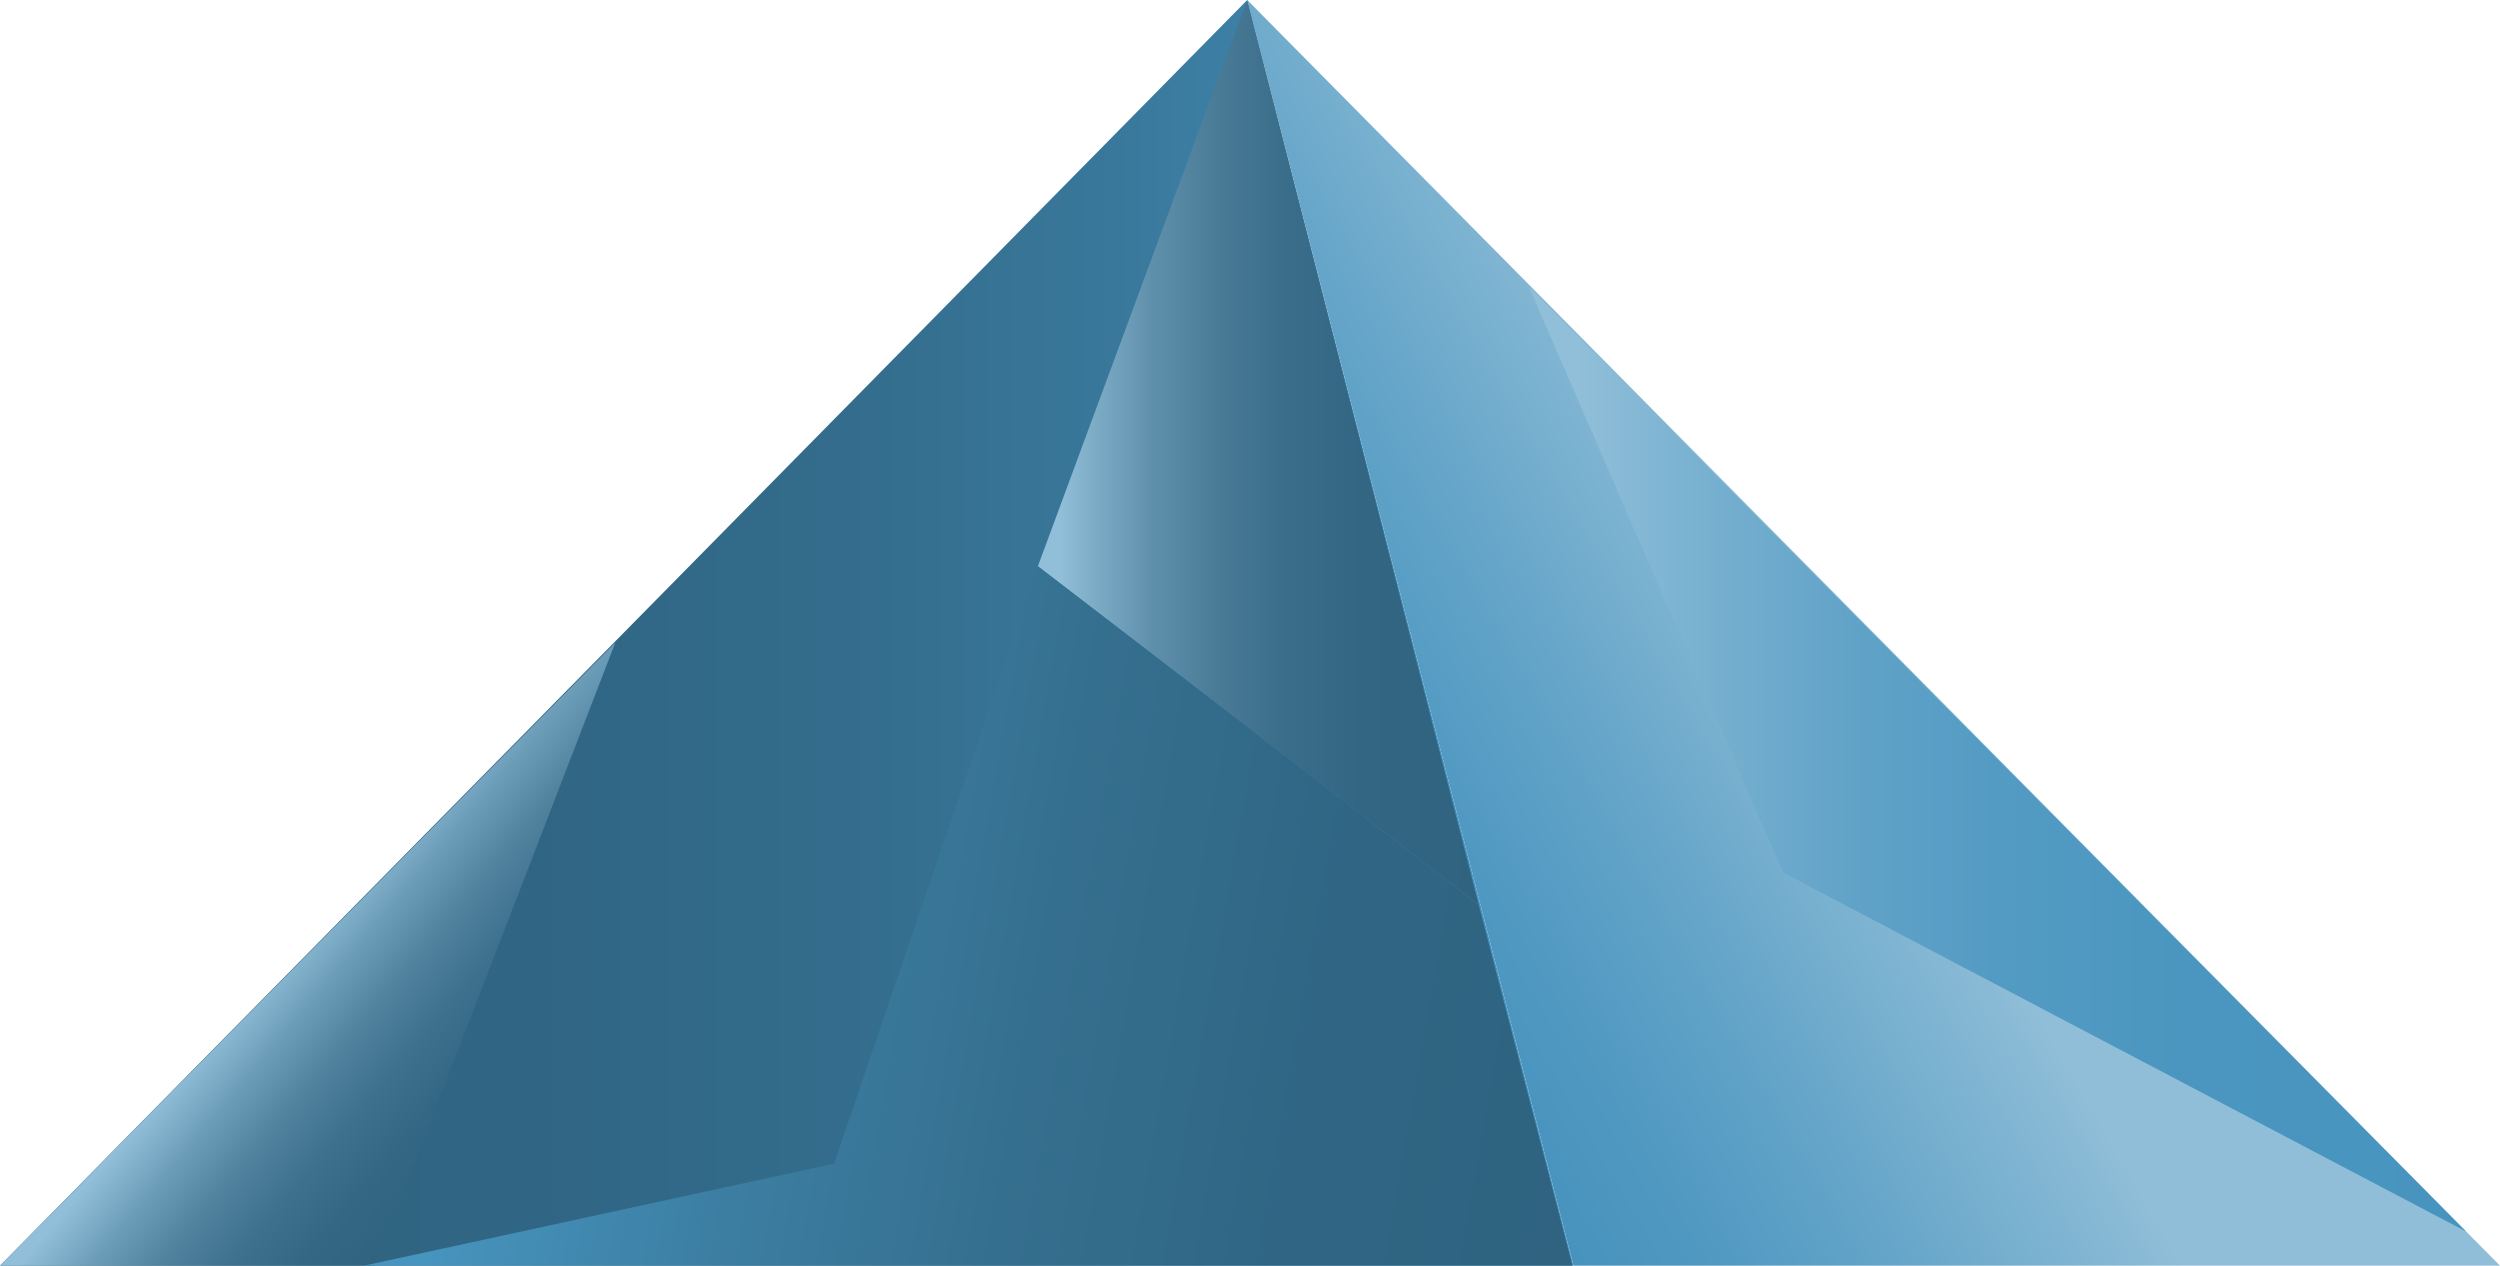 <svg id="a4a6d738-721c-4285-9381-5c6a69378bef" data-name="Ebene 1" xmlns="http://www.w3.org/2000/svg" xmlns:xlink="http://www.w3.org/1999/xlink" viewBox="0 0 98.76 50"><defs><linearGradient id="e8bf76fc-d164-4cf7-ba90-60502c26c967" x1="62.16" y1="25" x2="0" y2="25" gradientUnits="userSpaceOnUse"><stop offset="0.05" stop-color="#4793be"/><stop offset="0.13" stop-color="#4188b0"/><stop offset="0.29" stop-color="#39789b"/><stop offset="0.47" stop-color="#336c8c"/><stop offset="0.68" stop-color="#306583"/><stop offset="1" stop-color="#2f6380"/></linearGradient><linearGradient id="2103ca69-73c9-4502-853a-dca3aff3df3c" x1="81.75" y1="20.54" x2="54.3" y2="36.38" gradientUnits="userSpaceOnUse"><stop offset="0.34" stop-color="#90bed8"/><stop offset="0.38" stop-color="#89bad5"/><stop offset="0.65" stop-color="#65a5c9"/><stop offset="0.86" stop-color="#4f98c1"/><stop offset="1" stop-color="#4793be"/></linearGradient><linearGradient id="3e03d6ef-93a4-49bf-8e67-b9487677ce83" x1="11.09" y1="36.79" x2="19.77" y2="44.08" gradientUnits="userSpaceOnUse"><stop offset="0.05" stop-color="#91bfd9"/><stop offset="0.06" stop-color="#8fbdd7"/><stop offset="0.24" stop-color="#6c9db8"/><stop offset="0.42" stop-color="#51839f"/><stop offset="0.61" stop-color="#3e718e"/><stop offset="0.8" stop-color="#336783"/><stop offset="1" stop-color="#2f6380"/></linearGradient><linearGradient id="2c7d6c32-b013-498b-a766-1009cc6b8cf4" x1="41" y1="17.86" x2="58.41" y2="17.86" gradientUnits="userSpaceOnUse"><stop offset="0.05" stop-color="#91bfd9"/><stop offset="0.14" stop-color="#7aa9c4"/><stop offset="0.26" stop-color="#5f90ab"/><stop offset="0.4" stop-color="#4a7c98"/><stop offset="0.55" stop-color="#3b6e8a"/><stop offset="0.73" stop-color="#326682"/><stop offset="1" stop-color="#2f6380"/></linearGradient><linearGradient id="ca86d420-8a2c-44b9-9927-6d317019049c" x1="60.39" y1="29.98" x2="97.42" y2="29.98" gradientUnits="userSpaceOnUse"><stop offset="0.05" stop-color="#91bfd9"/><stop offset="0.19" stop-color="#77b0d0"/><stop offset="0.34" stop-color="#62a3c8"/><stop offset="0.5" stop-color="#539bc3"/><stop offset="0.7" stop-color="#4a96c0"/><stop offset="1" stop-color="#4794bf"/></linearGradient><linearGradient id="d6c99779-b918-451a-a9c3-104608efd1c7" x1="17.13" y1="34.33" x2="63.44" y2="42.49" gradientUnits="userSpaceOnUse"><stop offset="0.05" stop-color="#4794bf"/><stop offset="0.06" stop-color="#4693bd"/><stop offset="0.29" stop-color="#3c7ea2"/><stop offset="0.52" stop-color="#356f8f"/><stop offset="0.75" stop-color="#306684"/><stop offset="1" stop-color="#2f6380"/></linearGradient></defs><title>Key</title><polygon points="62.16 50 49.27 0 0 50 62.16 50" fill="url(#e8bf76fc-d164-4cf7-ba90-60502c26c967)"/><polygon points="98.76 50 49.27 0 62.16 50 98.76 50" fill="url(#2103ca69-73c9-4502-853a-dca3aff3df3c)"/><polygon points="14.81 50 0 50 24.31 25.38 14.81 50" fill="url(#3e03d6ef-93a4-49bf-8e67-b9487677ce83)"/><polyline points="49.27 0 41 22.37 58.41 35.73" fill="url(#2c7d6c32-b013-498b-a766-1009cc6b8cf4)"/><polyline points="60.39 11.31 70.44 34.47 97.42 48.65" fill="url(#ca86d420-8a2c-44b9-9927-6d317019049c)"/><polygon points="62.12 50 14.37 50 32.95 45.97 41 22.37 58.41 35.73 62.12 50" fill="url(#d6c99779-b918-451a-a9c3-104608efd1c7)"/></svg>